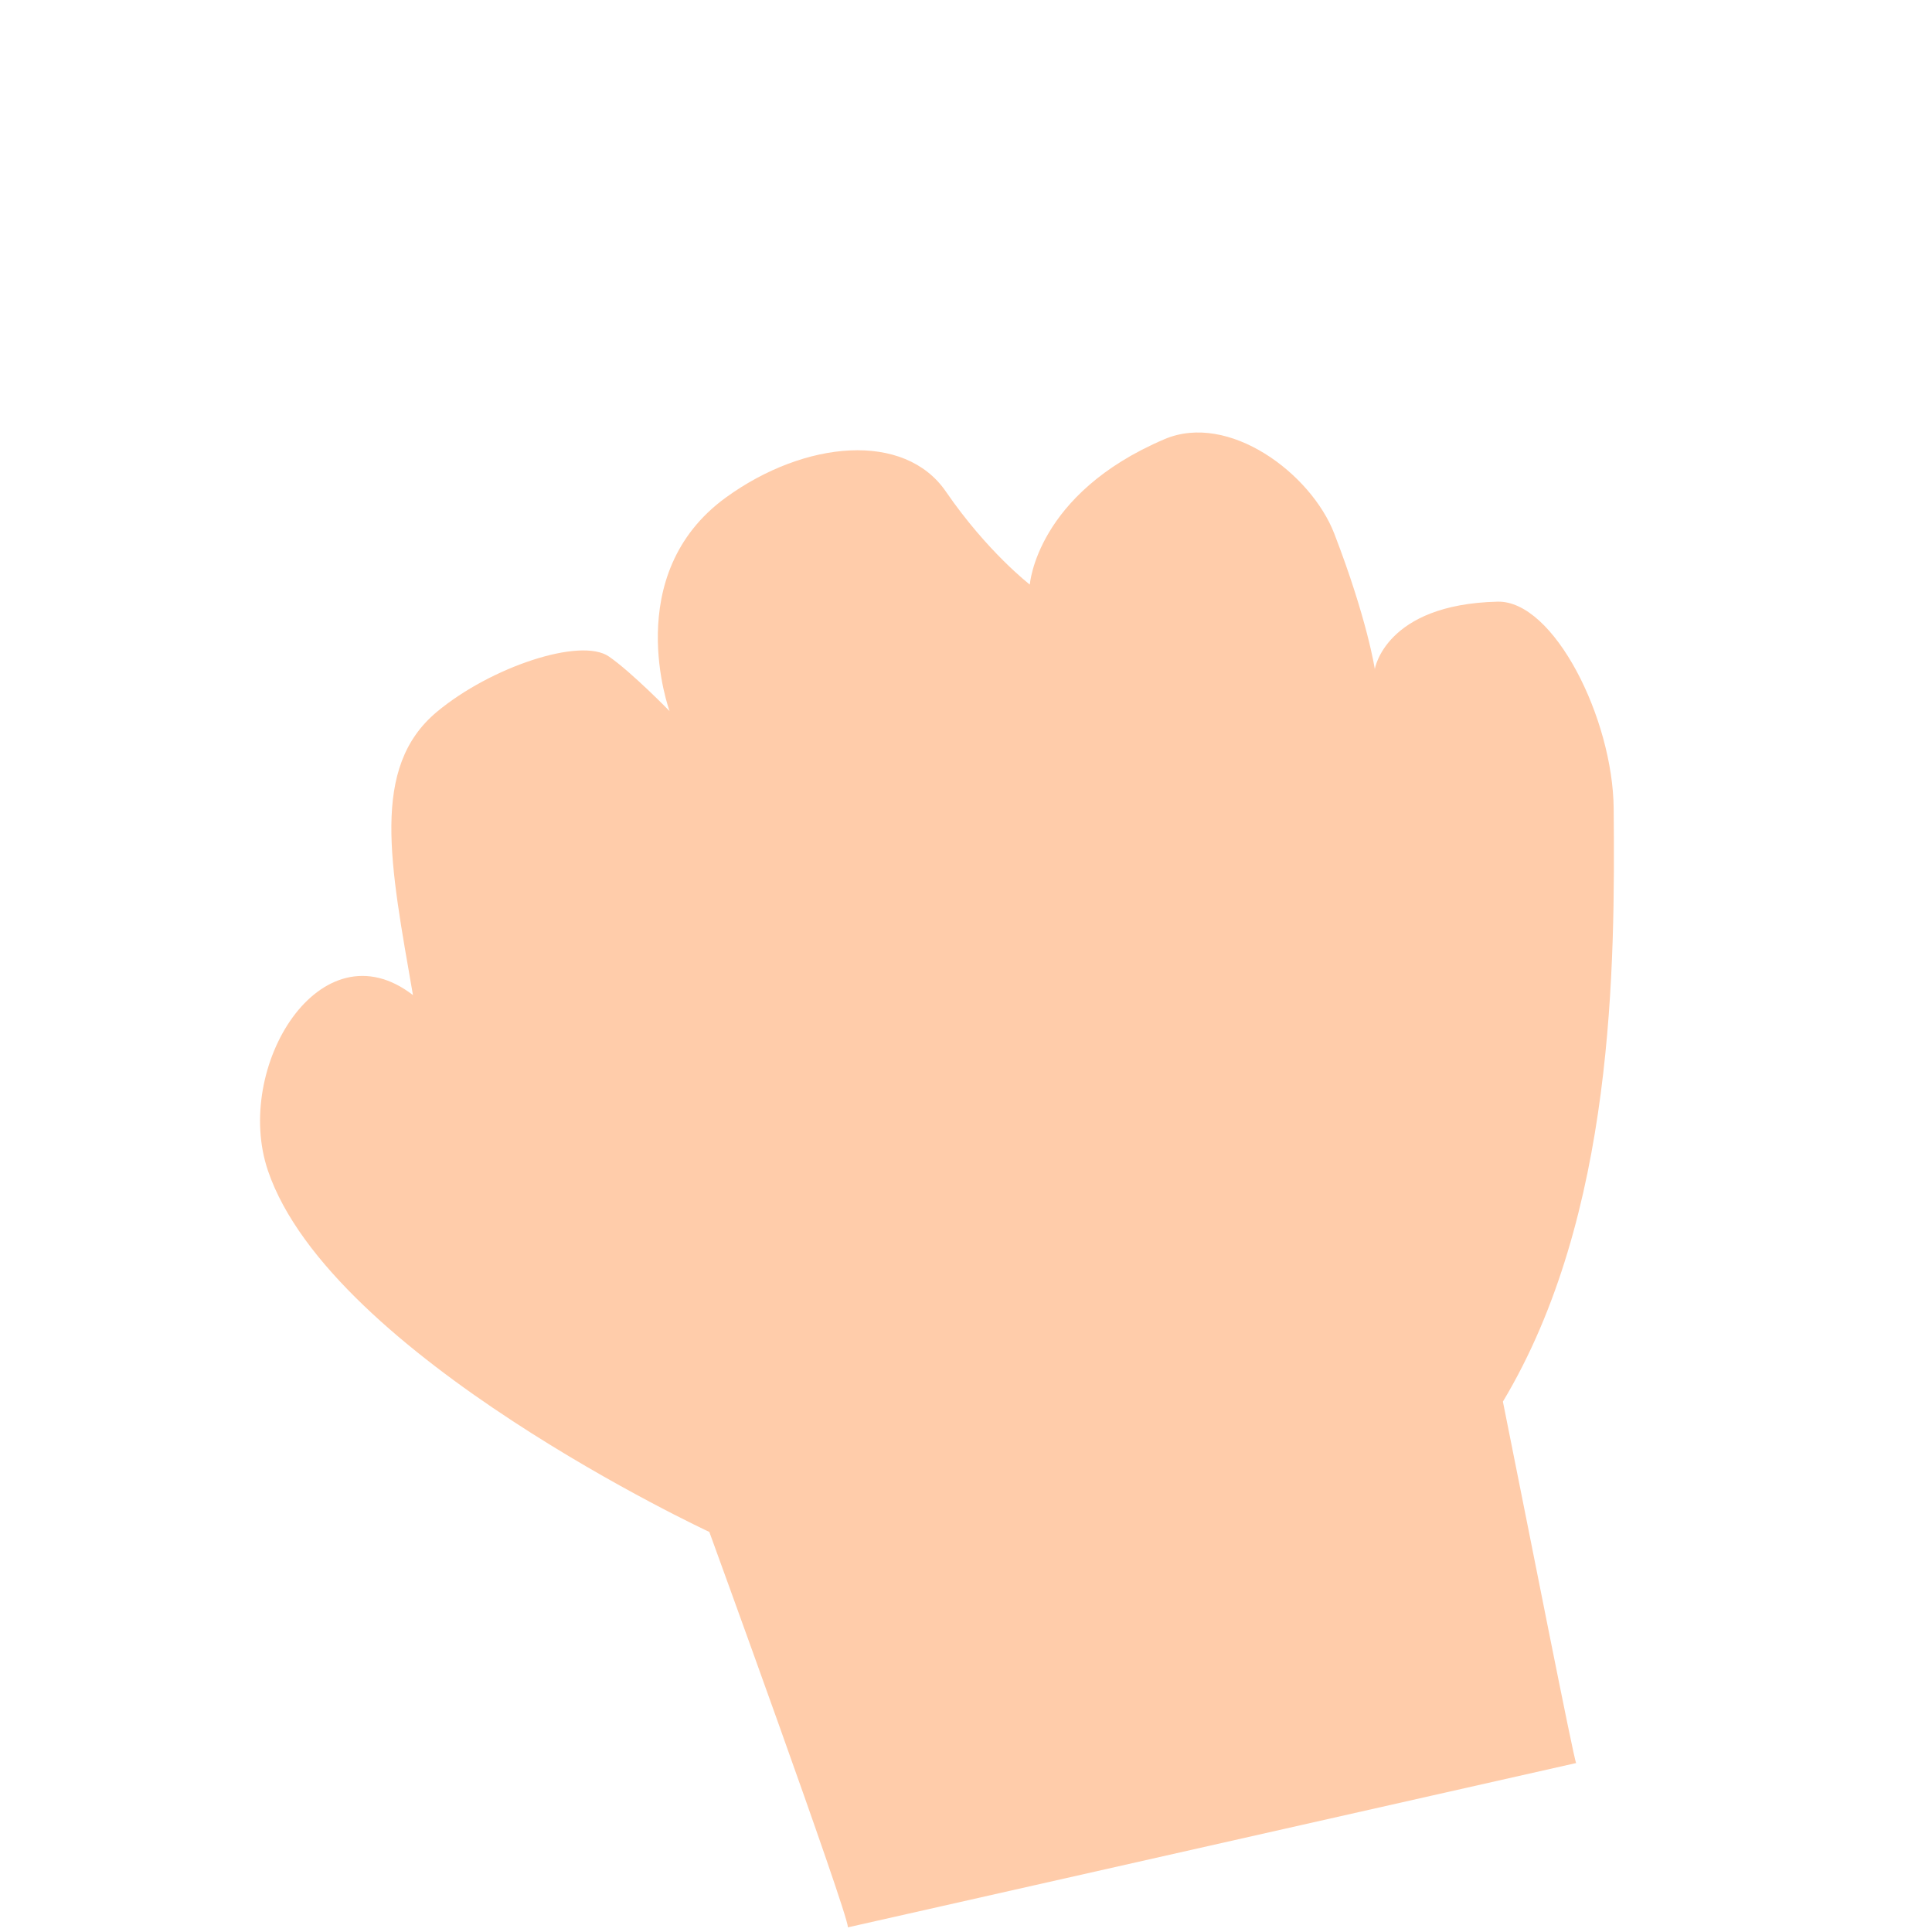 <?xml version="1.0" encoding="UTF-8" standalone="no"?>
<!-- Created with Inkscape (http://www.inkscape.org/) -->

<svg
   width="1000"
   height="1000"
   viewBox="0 0 1000 1000"
   version="1.1"
   id="svg1"
   xml:space="preserve"
   inkscape:version="1.3.2 (091e20ef0f, 2023-11-25)"
   sodipodi:docname="tangan2.svg"
   xmlns:inkscape="http://www.inkscape.org/namespaces/inkscape"
   xmlns:sodipodi="http://sodipodi.sourceforge.net/DTD/sodipodi-0.dtd"
   xmlns="http://www.w3.org/2000/svg"
   xmlns:svg="http://www.w3.org/2000/svg"><sodipodi:namedview
     id="namedview1"
     pagecolor="#ffffff"
     bordercolor="#cccccc"
     borderopacity="1"
     inkscape:showpageshadow="0"
     inkscape:pageopacity="1"
     inkscape:pagecheckerboard="0"
     inkscape:deskcolor="#d1d1d1"
     inkscape:document-units="px"
     inkscape:zoom="1.1180556"
     inkscape:cx="576.8944"
     inkscape:cy="625.63974"
     inkscape:window-width="1920"
     inkscape:window-height="1011"
     inkscape:window-x="0"
     inkscape:window-y="0"
     inkscape:window-maximized="1"
     inkscape:current-layer="layer1" /><defs
     id="defs1" /><g
     inkscape:label="Layer 1"
     inkscape:groupmode="layer"
     id="layer1"><path
       style="display:inline;opacity:1;fill:#ffccaa;stroke-width:6.229"
       d="m 438.889,997.587 c 0,-7.633 -71.739,-204.66 -71.739,-204.66 0,0 -195.915,-91.112 -228.462,-186.991 -18.143,-53.447 27.197,-127.845 75.061,-90.878 -11.724,-67.679 -22.201,-117.769 12.372,-146.603 27.907,-23.275 74.403,-38.737 89.037,-28.656 11.752,8.096 31.412,28.272 31.412,28.272 0,0 -25.918,-70.687 29.267,-110.65 40.77,-29.524 92.296,-34.223 113.742,-3.001 21.446,31.222 43.457,48.156 43.457,48.156 0,0 3.285,-47.002 69.723,-75.265 33.219,-14.132 75.831,17.697 87.88,48.94 17.11,44.366 20.957,70.068 20.957,70.068 0,0 5.359,-33.539 63.55,-34.899 29.095,-0.68 59.695,60.439 60.091,107.112 0.682,80.403 0.585,210.389 -57.336,306.93 13.253,65.935 36.826,185.94 37.908,187.086"
       id="path1"
       sodipodi:nodetypes="ccscsscsscsscsscc" /></g></svg>

